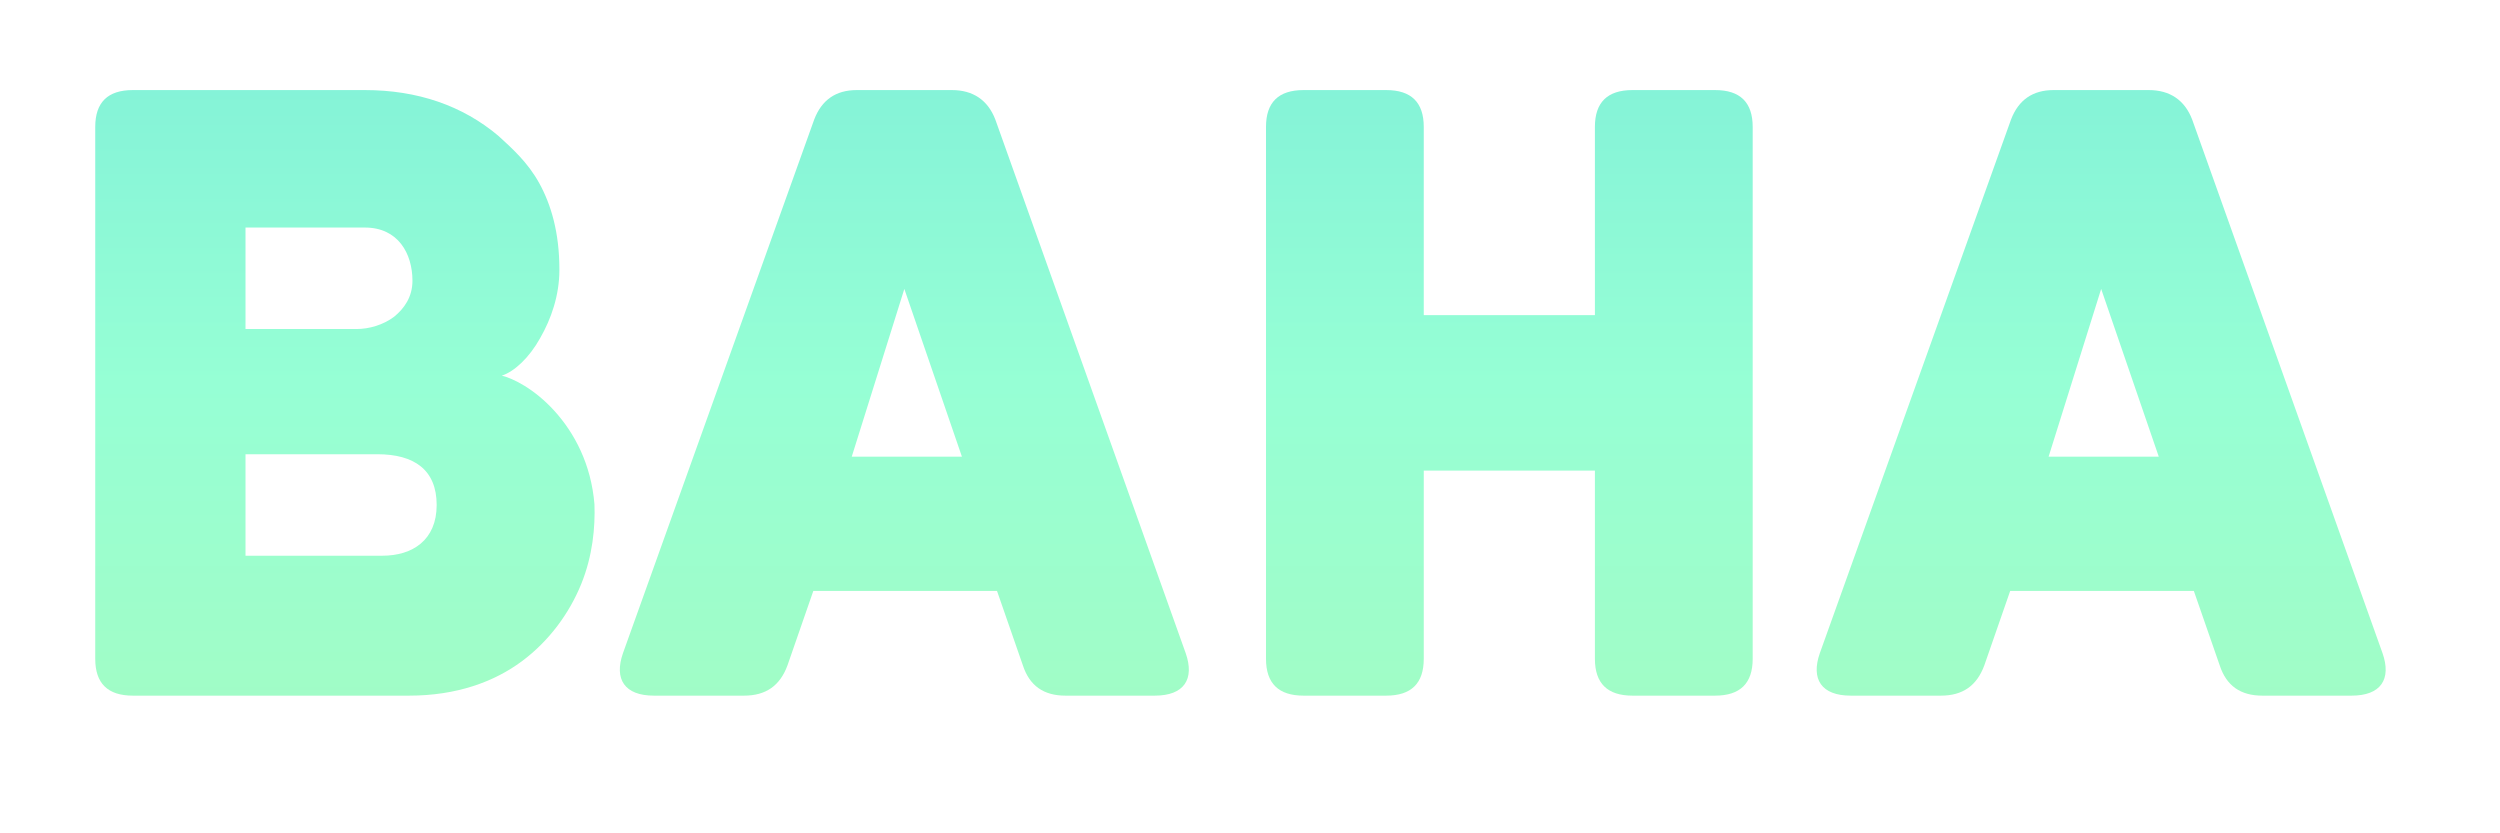 <svg width="105" height="35" viewBox="0 0 105 35" fill="none" xmlns="http://www.w3.org/2000/svg">
<g filter="url(#filter0_dii_17_426)">
<path d="M5.578 28.217C4.526 28.217 4 27.702 4 26.671V4.33C4 3.299 4.526 2.783 5.578 2.783H15.325C17.534 2.783 19.427 3.436 20.935 4.708C21.496 5.223 22.162 5.808 22.653 6.701C23.144 7.595 23.494 8.764 23.494 10.31V10.345C23.494 11.41 23.144 12.407 22.688 13.197C22.232 14.022 21.601 14.607 21.075 14.778C21.531 14.882 22.443 15.328 23.284 16.256C24.126 17.184 24.827 18.491 24.967 20.175C25.002 21.137 24.897 22.34 24.406 23.543C23.915 24.746 23.074 25.915 21.917 26.774C20.76 27.633 19.182 28.217 17.183 28.217H5.578ZM10.311 8.557V12.819H14.974C15.5 12.819 16.096 12.648 16.552 12.304C16.973 11.96 17.323 11.479 17.323 10.791C17.323 9.657 16.727 8.557 15.325 8.557H10.311ZM10.311 18.078V22.34H16.061C17.323 22.34 18.34 21.687 18.34 20.209C18.34 18.731 17.394 18.078 15.851 18.078H10.311Z" fill="url(#paint0_linear_17_426)"/>
<path d="M39.981 2.783C40.857 2.783 41.488 3.196 41.804 4.021L49.798 26.43C50.184 27.53 49.728 28.217 48.501 28.217H44.749C43.837 28.217 43.242 27.805 42.961 26.946L41.874 23.818H34.16L33.074 26.946C32.758 27.805 32.162 28.217 31.25 28.217H27.464C26.236 28.217 25.781 27.53 26.166 26.43L34.196 4.021C34.511 3.196 35.107 2.783 35.984 2.783H39.981ZM40.401 18.181L37.982 11.135L35.773 18.181H40.401Z" fill="url(#paint1_linear_17_426)"/>
<path d="M73.613 26.671C73.613 27.702 73.087 28.217 72.035 28.217H68.564C67.512 28.217 66.986 27.702 66.986 26.671V18.765H59.798V26.671C59.798 27.702 59.272 28.217 58.221 28.217H54.749C53.698 28.217 53.172 27.702 53.172 26.671V4.33C53.172 3.299 53.698 2.783 54.749 2.783H58.221C59.272 2.783 59.798 3.299 59.798 4.33V12.235H66.986V4.33C66.986 3.299 67.512 2.783 68.564 2.783H72.035C73.087 2.783 73.613 3.299 73.613 4.33V26.671Z" fill="url(#paint2_linear_17_426)"/>
<path d="M90.248 2.783C91.125 2.783 91.756 3.196 92.071 4.021L100.065 26.43C100.451 27.53 99.995 28.217 98.768 28.217H95.016C94.105 28.217 93.509 27.805 93.228 26.946L92.141 23.818H84.428L83.341 26.946C83.025 27.805 82.429 28.217 81.518 28.217H77.731C76.504 28.217 76.048 27.53 76.434 26.43L84.463 4.021C84.778 3.196 85.374 2.783 86.251 2.783H90.248ZM90.669 18.181L88.249 11.135L86.041 18.181H90.669Z" fill="url(#paint3_linear_17_426)"/>
</g>
<defs>
<filter id="filter0_dii_17_426" x="0" y="0.783" width="104.199" height="33.434" filterUnits="userSpaceOnUse" color-interpolation-filters="sRGB">
<feFlood flood-opacity="0" result="BackgroundImageFix"/>
<feColorMatrix in="SourceAlpha" type="matrix" values="0 0 0 0 0 0 0 0 0 0 0 0 0 0 0 0 0 0 127 0" result="hardAlpha"/>
<feOffset dy="2"/>
<feGaussianBlur stdDeviation="2"/>
<feComposite in2="hardAlpha" operator="out"/>
<feColorMatrix type="matrix" values="0 0 0 0 0.098 0 0 0 0 0.105 0 0 0 0 0.529 0 0 0 0.53 0"/>
<feBlend mode="multiply" in2="BackgroundImageFix" result="effect1_dropShadow_17_426"/>
<feBlend mode="normal" in="SourceGraphic" in2="effect1_dropShadow_17_426" result="shape"/>
<feColorMatrix in="SourceAlpha" type="matrix" values="0 0 0 0 0 0 0 0 0 0 0 0 0 0 0 0 0 0 127 0" result="hardAlpha"/>
<feOffset dx="1" dy="1"/>
<feGaussianBlur stdDeviation="2"/>
<feComposite in2="hardAlpha" operator="arithmetic" k2="-1" k3="1"/>
<feColorMatrix type="matrix" values="0 0 0 0 0.854 0 0 0 0 1 0 0 0 0 0.832 0 0 0 0.25 0"/>
<feBlend mode="plus-lighter" in2="shape" result="effect2_innerShadow_17_426"/>
<feColorMatrix in="SourceAlpha" type="matrix" values="0 0 0 0 0 0 0 0 0 0 0 0 0 0 0 0 0 0 127 0" result="hardAlpha"/>
<feOffset dx="-1" dy="-2"/>
<feGaussianBlur stdDeviation="1.55"/>
<feComposite in2="hardAlpha" operator="arithmetic" k2="-1" k3="1"/>
<feColorMatrix type="matrix" values="0 0 0 0 0.098 0 0 0 0 0.105 0 0 0 0 0.529 0 0 0 0.18 0"/>
<feBlend mode="multiply" in2="effect2_innerShadow_17_426" result="effect3_innerShadow_17_426"/>
</filter>
<linearGradient id="paint0_linear_17_426" x1="25.036" y1="-13.865" x2="25.036" y2="45.746" gradientUnits="userSpaceOnUse">
<stop stop-color="#6EE3DB"/>
<stop offset="0.486" stop-color="#96FFD5"/>
<stop offset="1" stop-color="#AFF9B3"/>
</linearGradient>
<linearGradient id="paint1_linear_17_426" x1="25.036" y1="-13.865" x2="25.036" y2="45.746" gradientUnits="userSpaceOnUse">
<stop stop-color="#6EE3DB"/>
<stop offset="0.486" stop-color="#96FFD5"/>
<stop offset="1" stop-color="#AFF9B3"/>
</linearGradient>
<linearGradient id="paint2_linear_17_426" x1="25.036" y1="-13.865" x2="25.036" y2="45.746" gradientUnits="userSpaceOnUse">
<stop stop-color="#6EE3DB"/>
<stop offset="0.486" stop-color="#96FFD5"/>
<stop offset="1" stop-color="#AFF9B3"/>
</linearGradient>
<linearGradient id="paint3_linear_17_426" x1="25.036" y1="-13.865" x2="25.036" y2="45.746" gradientUnits="userSpaceOnUse">
<stop stop-color="#6EE3DB"/>
<stop offset="0.486" stop-color="#96FFD5"/>
<stop offset="1" stop-color="#AFF9B3"/>
</linearGradient>
</defs>
</svg>
